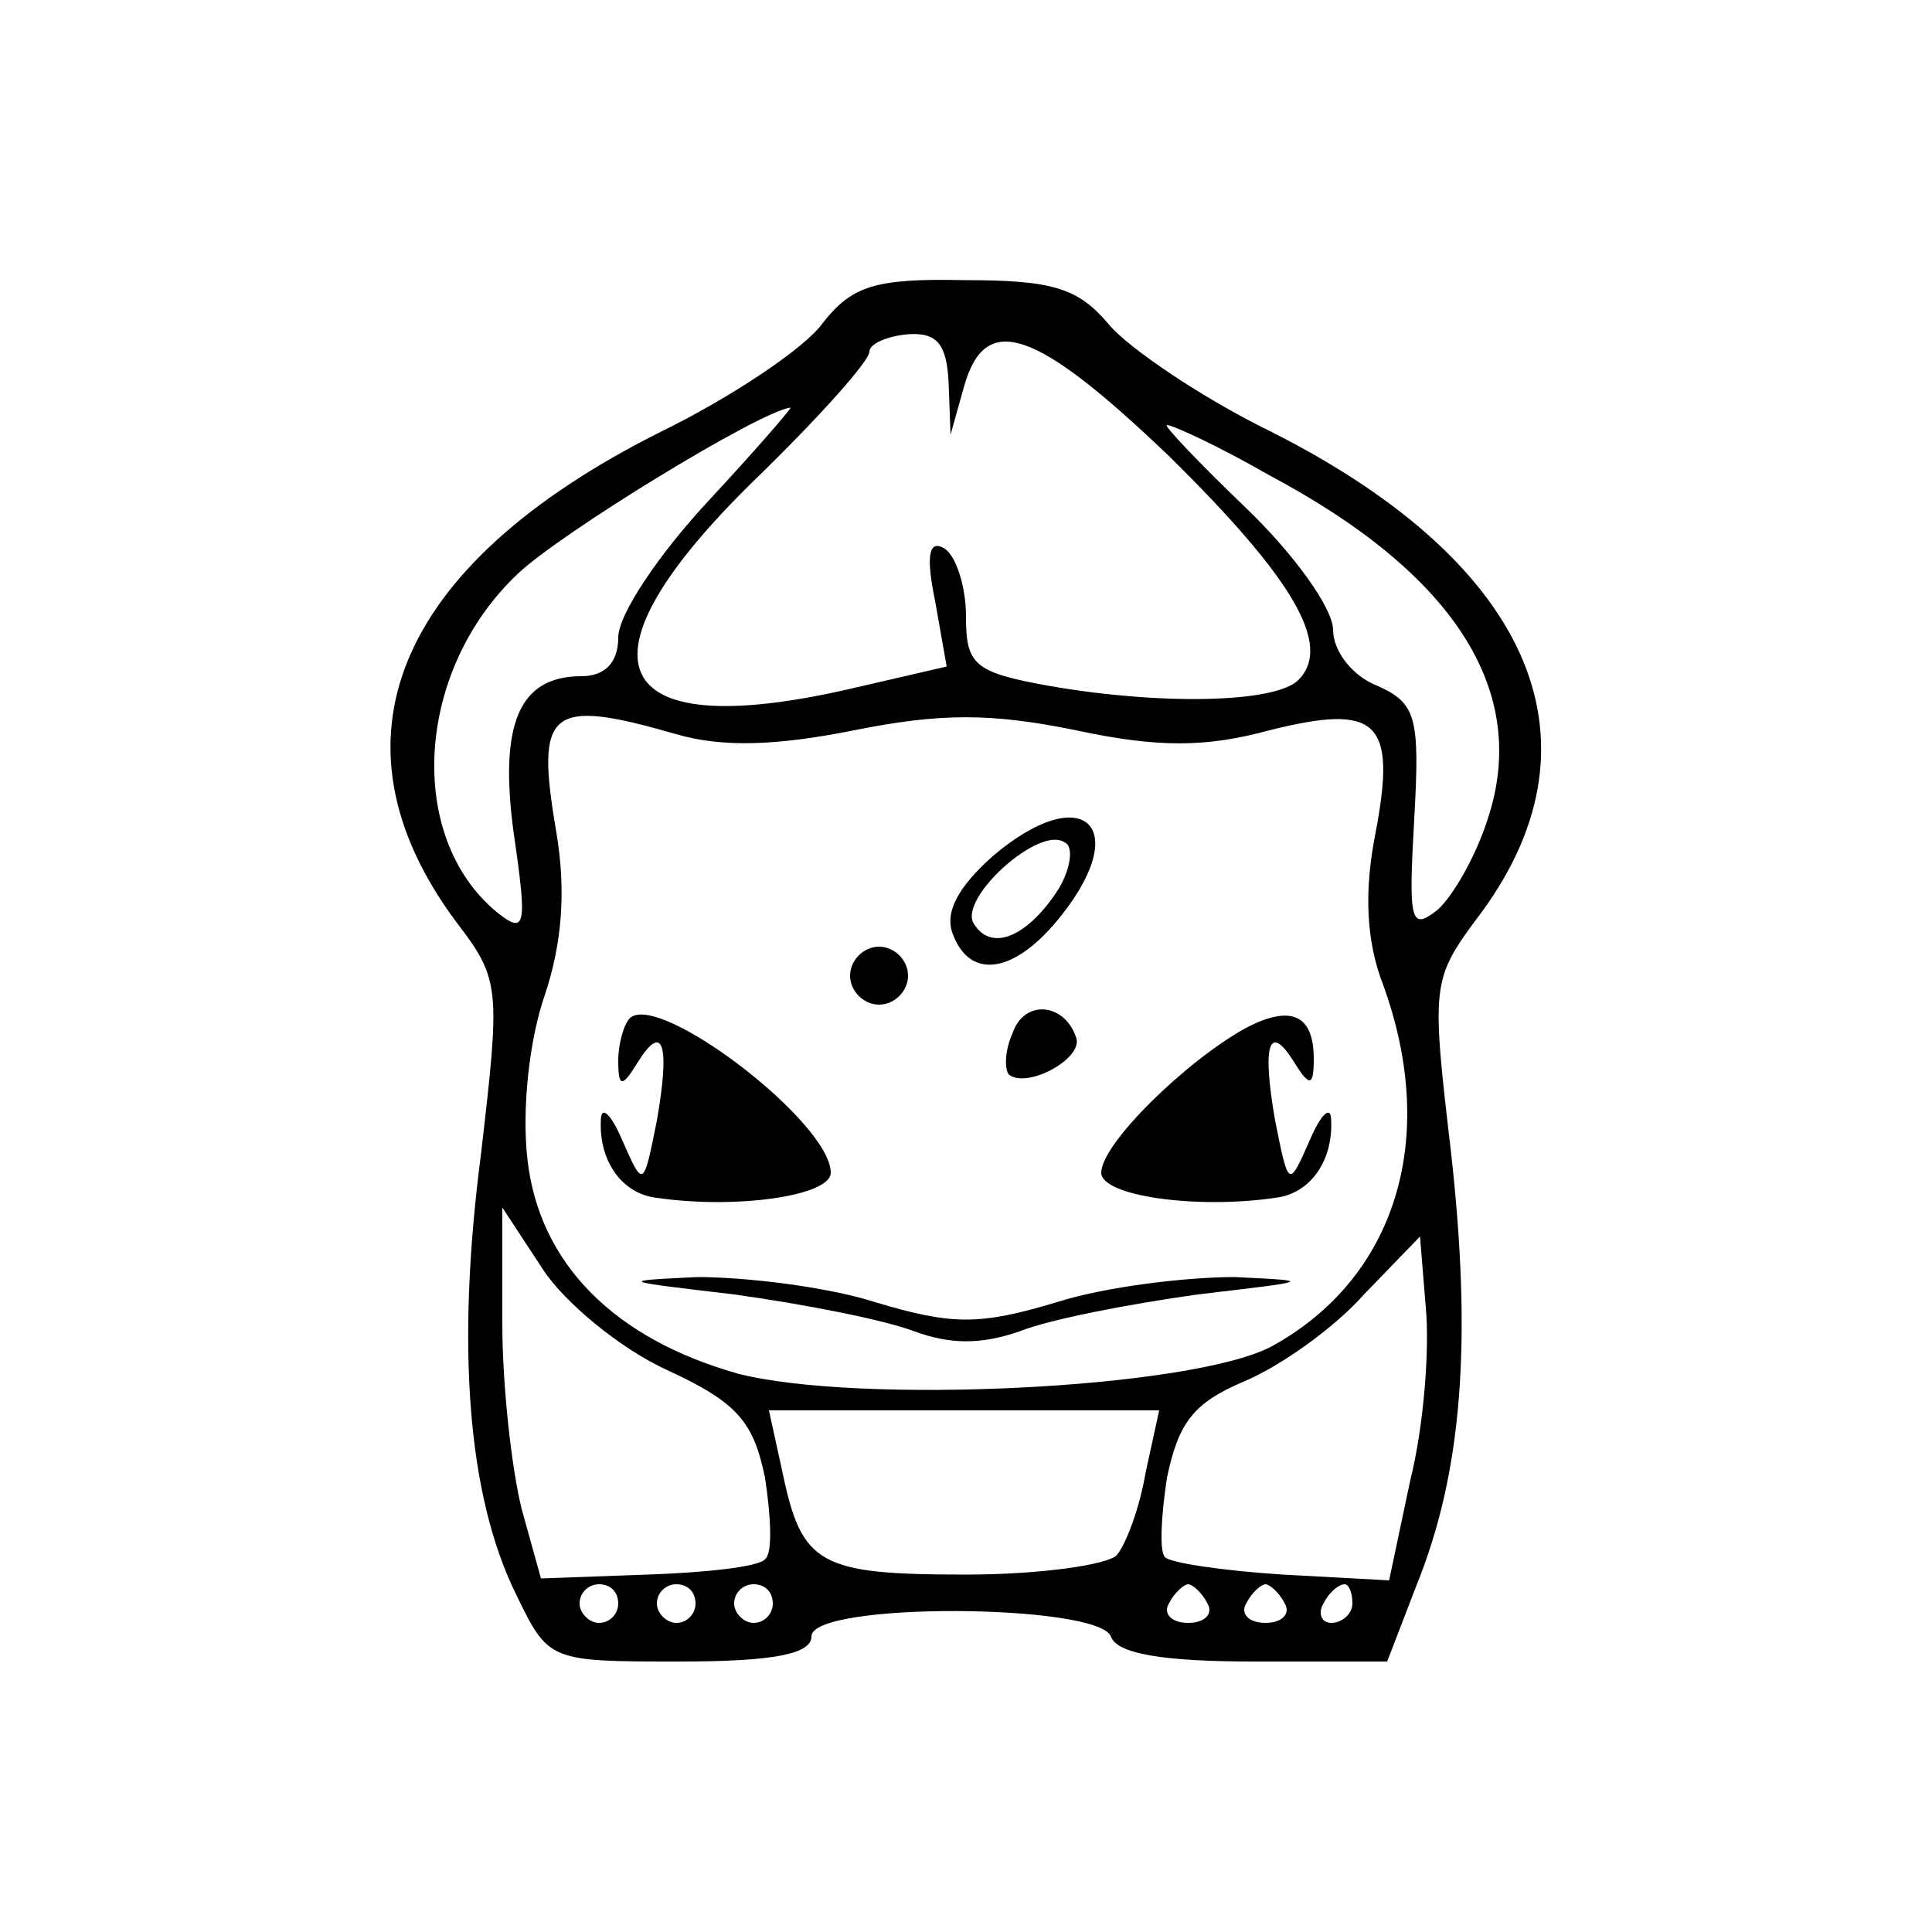 <?xml version="1.0" standalone="no"?>
<!DOCTYPE svg PUBLIC "-//W3C//DTD SVG 20010904//EN"
 "http://www.w3.org/TR/2001/REC-SVG-20010904/DTD/svg10.dtd">
<svg version="1.0" xmlns="http://www.w3.org/2000/svg"
 width="100pt" height="100pt" viewBox="0 0 100 100"
 preserveAspectRatio="xMidYMid meet">

<g transform="translate(0,100) scale(0.1,-0.1)"
fill="#000000" stroke="none">
<path d="M426 833 c-9 -13 -48 -39 -85 -57 -137 -69 -174 -160 -105 -253 23
-30 23 -34 13 -120 -13 -100 -7 -177 18 -228 17 -35 17 -35 85 -35 49 0 68 4
68 13 0 18 148 17 155 0 3 -9 27 -13 74 -13 l69 0 15 39 c24 59 29 127 18 225
-10 85 -10 89 13 120 69 90 31 183 -105 252 -37 18 -75 44 -85 56 -16 19 -29
23 -75 23 -46 1 -58 -3 -73 -22z m65 -31 l1 -27 7 25 c11 39 37 30 106 -36 64
-63 85 -98 67 -116 -12 -12 -72 -13 -129 -3 -39 7 -43 11 -43 36 0 15 -5 31
-11 35 -8 5 -10 -3 -5 -27 l6 -34 -52 -12 c-124 -28 -143 15 -48 108 33 32 60
62 60 67 0 4 9 8 20 9 15 1 20 -5 21 -25z m-125 -62 c-25 -27 -46 -58 -46 -70
0 -13 -7 -20 -19 -20 -32 0 -43 -24 -35 -82 7 -48 6 -52 -9 -40 -47 39 -42
125 11 175 22 21 125 84 141 86 2 1 -17 -21 -43 -49z m291 14 c96 -51 135
-112 113 -178 -6 -19 -18 -40 -26 -47 -14 -11 -15 -6 -12 47 3 53 1 60 -19 69
-13 5 -23 18 -23 29 0 11 -20 39 -45 63 -25 24 -43 43 -41 43 3 0 27 -11 53
-26z m-307 -134 c24 -7 52 -6 92 2 45 9 71 9 115 0 42 -9 67 -9 100 0 56 14
66 5 55 -53 -6 -30 -5 -56 4 -79 29 -80 6 -152 -58 -187 -42 -22 -214 -30
-276 -14 -64 18 -103 57 -109 111 -3 26 1 62 9 85 9 27 11 54 6 84 -11 64 -4
70 62 51z m-5 -329 c37 -17 45 -27 51 -56 3 -20 4 -39 0 -42 -3 -4 -31 -7 -61
-8 l-55 -2 -10 36 c-5 20 -10 63 -10 96 l0 60 21 -32 c11 -17 40 -41 64 -52z
m385 -57 l-11 -52 -55 3 c-31 2 -58 6 -61 9 -3 3 -2 21 1 41 6 29 14 39 40 50
19 8 47 28 62 45 l29 30 3 -37 c2 -21 -1 -61 -8 -89z m-137 4 c-3 -18 -10 -37
-15 -43 -5 -5 -40 -10 -78 -10 -76 0 -85 5 -95 53 l-7 32 101 0 101 0 -7 -32z
m-273 -68 c0 -5 -4 -10 -10 -10 -5 0 -10 5 -10 10 0 6 5 10 10 10 6 0 10 -4
10 -10z m40 0 c0 -5 -4 -10 -10 -10 -5 0 -10 5 -10 10 0 6 5 10 10 10 6 0 10
-4 10 -10z m40 0 c0 -5 -4 -10 -10 -10 -5 0 -10 5 -10 10 0 6 5 10 10 10 6 0
10 -4 10 -10z m225 0 c3 -5 -1 -10 -10 -10 -9 0 -13 5 -10 10 3 6 8 10 10 10
2 0 7 -4 10 -10z m40 0 c3 -5 -1 -10 -10 -10 -9 0 -13 5 -10 10 3 6 8 10 10
10 2 0 7 -4 10 -10z m35 0 c0 -5 -5 -10 -11 -10 -5 0 -7 5 -4 10 3 6 8 10 11
10 2 0 4 -4 4 -10z"/>
<path d="M514 557 c-18 -16 -25 -29 -21 -40 9 -25 33 -21 57 10 36 46 10 69
-36 30z m34 -17 c-16 -25 -35 -33 -44 -18 -8 13 34 51 47 42 5 -2 3 -14 -3
-24z"/>
<path d="M440 495 c0 -8 7 -15 15 -15 8 0 15 7 15 15 0 8 -7 15 -15 15 -8 0
-15 -7 -15 -15z"/>
<path d="M326 473 c-3 -3 -6 -13 -6 -22 0 -14 2 -14 10 -1 13 21 17 10 10 -30
-7 -35 -7 -35 -18 -10 -6 14 -11 18 -11 10 -1 -21 11 -38 29 -40 41 -6 90 1
90 13 0 26 -89 94 -104 80z"/>
<path d="M524 465 c-4 -9 -4 -18 -2 -21 9 -8 39 8 35 19 -6 18 -27 20 -33 2z"/>
<path d="M645 468 c-31 -17 -75 -60 -75 -75 0 -12 49 -19 90 -13 18 2 30 19
29 40 0 8 -5 4 -11 -10 -11 -25 -11 -25 -18 10 -7 40 -3 51 10 30 8 -13 10
-12 10 2 0 23 -12 28 -35 16z"/>
<path d="M380 330 c36 -5 77 -13 93 -19 19 -7 35 -7 55 0 15 6 56 14 92 19 59
7 61 7 19 9 -25 0 -67 -5 -92 -13 -40 -12 -54 -12 -94 0 -25 8 -67 13 -92 13
-42 -2 -40 -2 19 -9z"/>
</g>
</svg>
